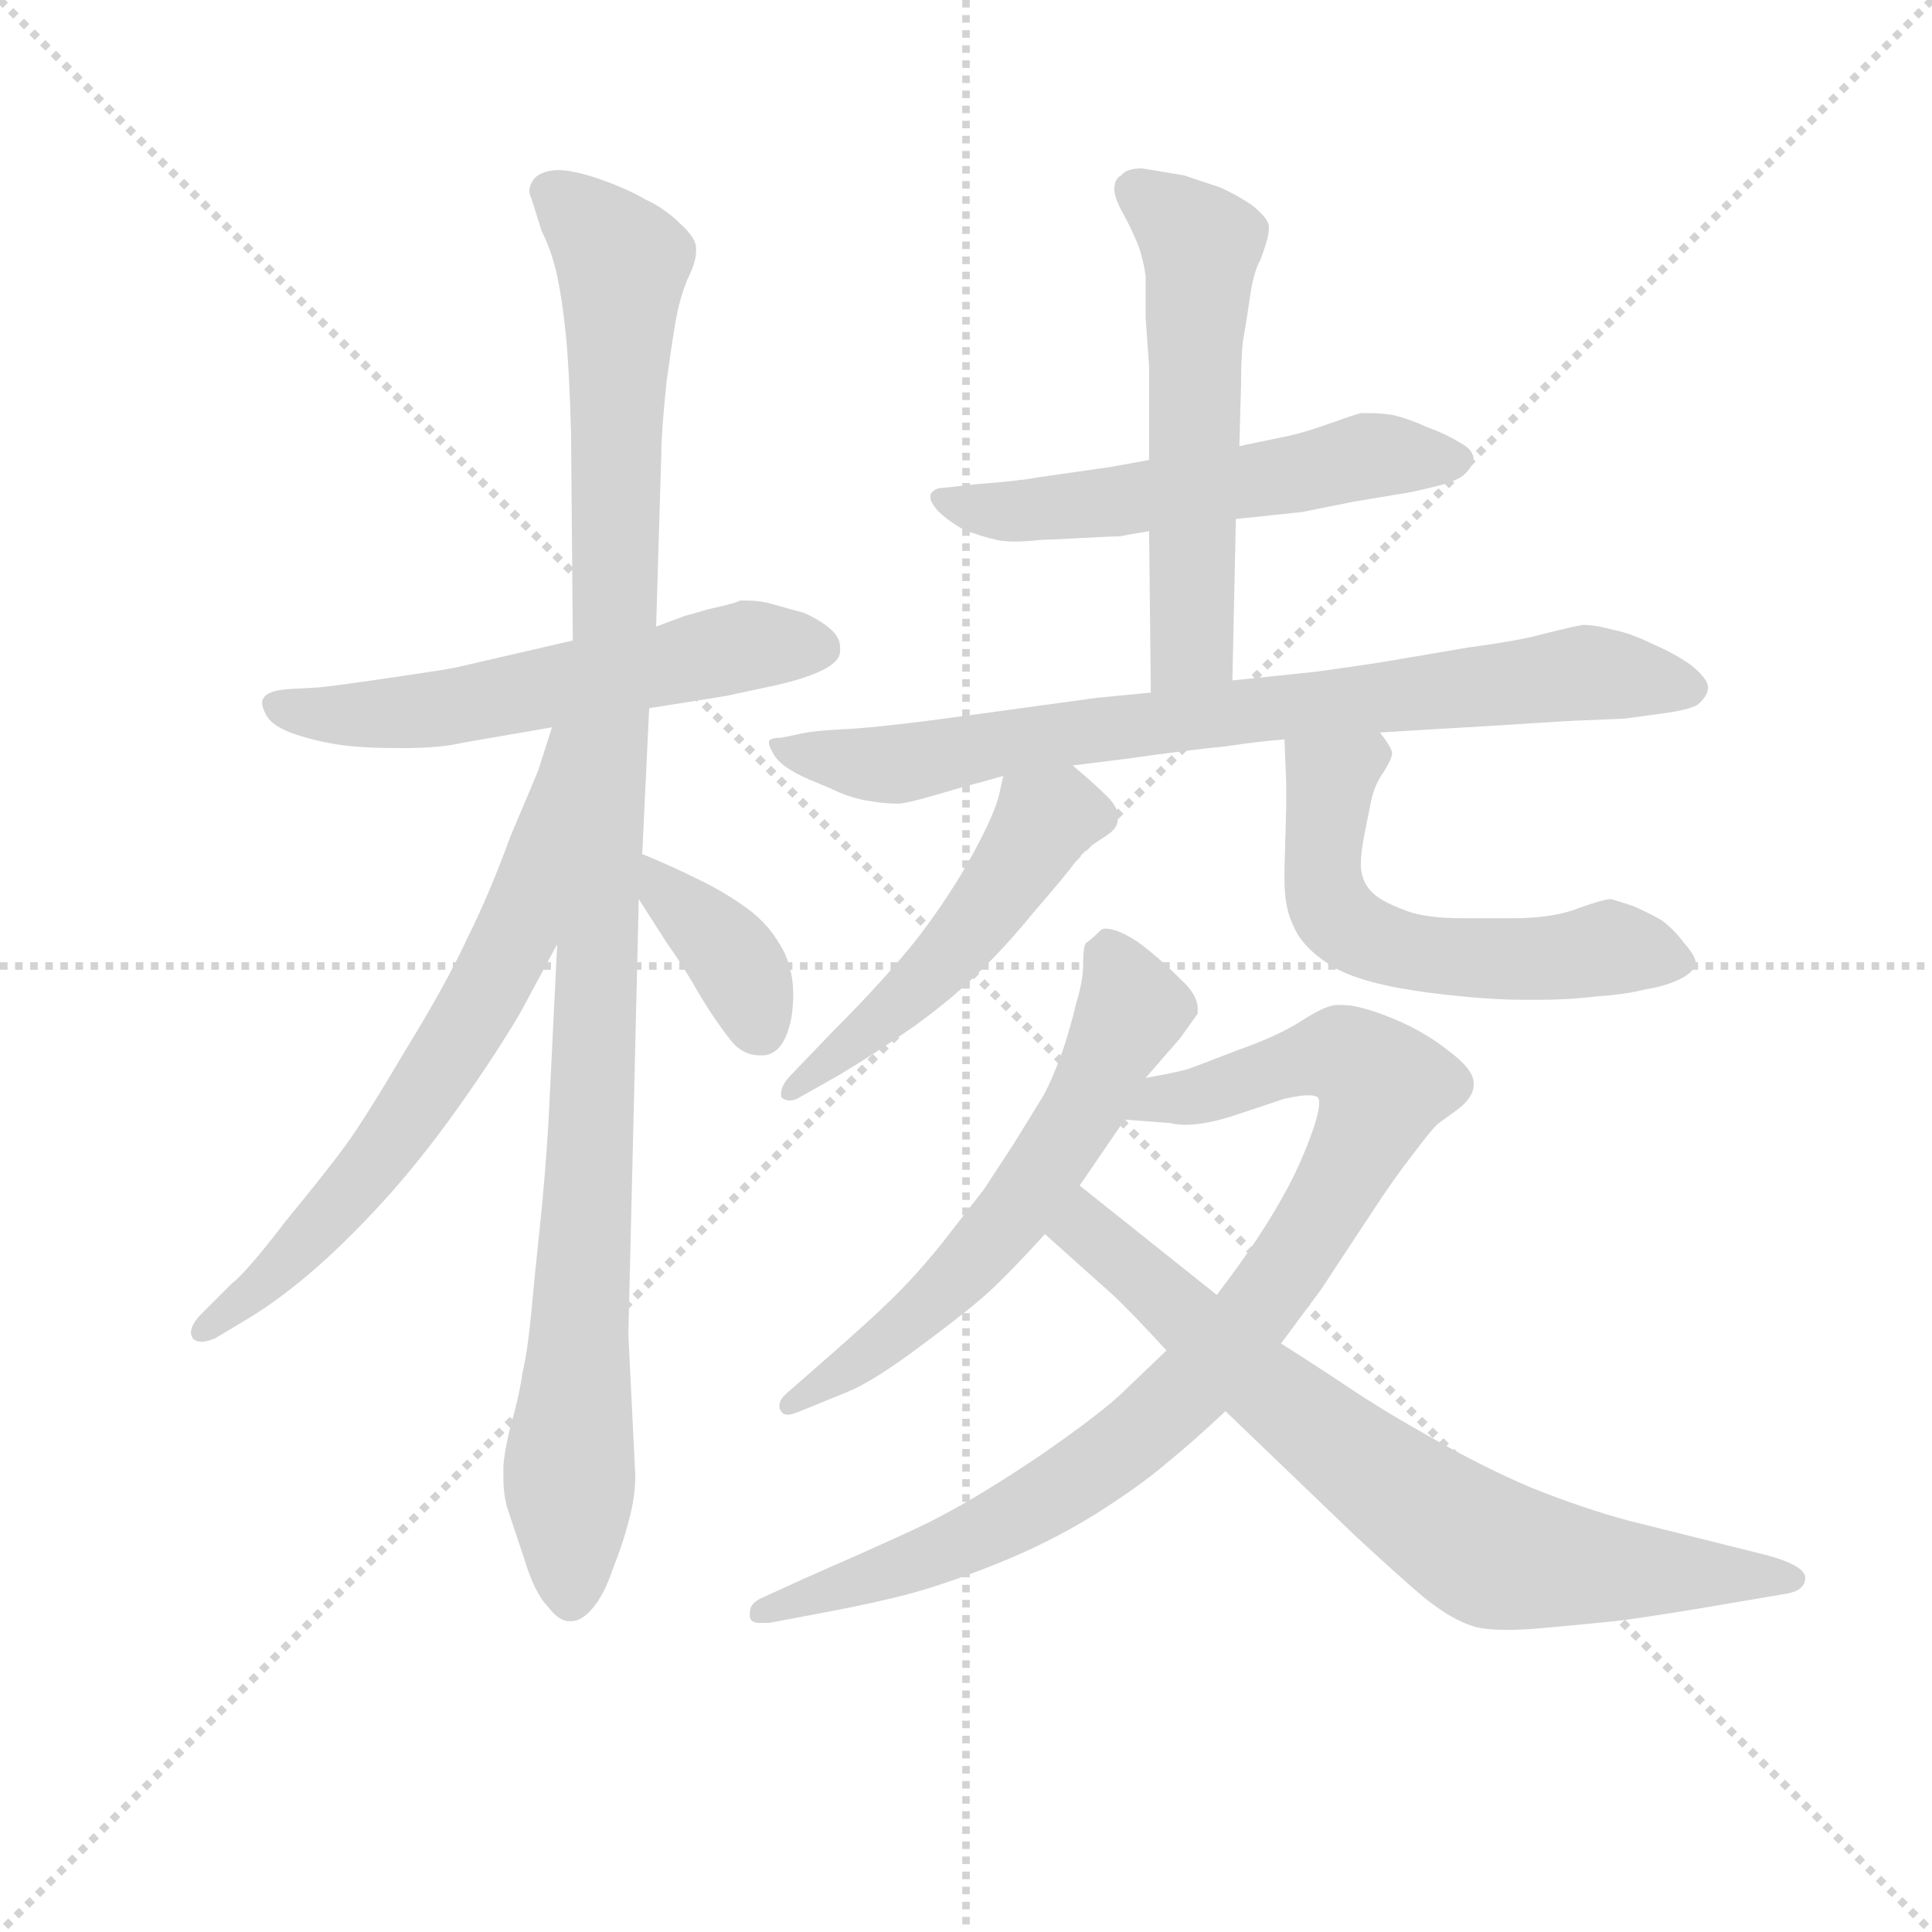 <svg version="1.1" viewBox="0 0 1024 1024" xmlns="http://www.w3.org/2000/svg">
  <g stroke="lightgray" stroke-dasharray="1,1" stroke-width="1" transform="scale(4, 4)">
    <line x1="0" y1="0" x2="256" y2="256"></line>
    <line x1="256" y1="0" x2="0" y2="256"></line>
    <line x1="128" y1="0" x2="128" y2="256"></line>
    <line x1="0" y1="128" x2="256" y2="128"></line>
  </g>
  <g transform="scale(0.92, -0.92) translate(60, -850)">
    <style type="text/css">
      
        @keyframes keyframes0 {
          from {
            stroke: blue;
            stroke-dashoffset: 572;
            stroke-width: 128;
          }
          65% {
            animation-timing-function: step-end;
            stroke: blue;
            stroke-dashoffset: 0;
            stroke-width: 128;
          }
          to {
            stroke: black;
            stroke-width: 1024;
          }
        }
        #make-me-a-hanzi-animation-0 {
          animation: keyframes0 0.715s both;
          animation-delay: 0s;
          animation-timing-function: linear;
        }
      
        @keyframes keyframes1 {
          from {
            stroke: blue;
            stroke-dashoffset: 1087;
            stroke-width: 128;
          }
          78% {
            animation-timing-function: step-end;
            stroke: blue;
            stroke-dashoffset: 0;
            stroke-width: 128;
          }
          to {
            stroke: black;
            stroke-width: 1024;
          }
        }
        #make-me-a-hanzi-animation-1 {
          animation: keyframes1 1.135s both;
          animation-delay: 0.715s;
          animation-timing-function: linear;
        }
      
        @keyframes keyframes2 {
          from {
            stroke: blue;
            stroke-dashoffset: 668;
            stroke-width: 128;
          }
          68% {
            animation-timing-function: step-end;
            stroke: blue;
            stroke-dashoffset: 0;
            stroke-width: 128;
          }
          to {
            stroke: black;
            stroke-width: 1024;
          }
        }
        #make-me-a-hanzi-animation-2 {
          animation: keyframes2 0.794s both;
          animation-delay: 1.85s;
          animation-timing-function: linear;
        }
      
        @keyframes keyframes3 {
          from {
            stroke: blue;
            stroke-dashoffset: 374;
            stroke-width: 128;
          }
          55% {
            animation-timing-function: step-end;
            stroke: blue;
            stroke-dashoffset: 0;
            stroke-width: 128;
          }
          to {
            stroke: black;
            stroke-width: 1024;
          }
        }
        #make-me-a-hanzi-animation-3 {
          animation: keyframes3 0.554s both;
          animation-delay: 2.644s;
          animation-timing-function: linear;
        }
      
        @keyframes keyframes4 {
          from {
            stroke: blue;
            stroke-dashoffset: 557;
            stroke-width: 128;
          }
          64% {
            animation-timing-function: step-end;
            stroke: blue;
            stroke-dashoffset: 0;
            stroke-width: 128;
          }
          to {
            stroke: black;
            stroke-width: 1024;
          }
        }
        #make-me-a-hanzi-animation-4 {
          animation: keyframes4 0.703s both;
          animation-delay: 3.198s;
          animation-timing-function: linear;
        }
      
        @keyframes keyframes5 {
          from {
            stroke: blue;
            stroke-dashoffset: 559;
            stroke-width: 128;
          }
          65% {
            animation-timing-function: step-end;
            stroke: blue;
            stroke-dashoffset: 0;
            stroke-width: 128;
          }
          to {
            stroke: black;
            stroke-width: 1024;
          }
        }
        #make-me-a-hanzi-animation-5 {
          animation: keyframes5 0.705s both;
          animation-delay: 3.901s;
          animation-timing-function: linear;
        }
      
        @keyframes keyframes6 {
          from {
            stroke: blue;
            stroke-dashoffset: 790;
            stroke-width: 128;
          }
          72% {
            animation-timing-function: step-end;
            stroke: blue;
            stroke-dashoffset: 0;
            stroke-width: 128;
          }
          to {
            stroke: black;
            stroke-width: 1024;
          }
        }
        #make-me-a-hanzi-animation-6 {
          animation: keyframes6 0.893s both;
          animation-delay: 4.606s;
          animation-timing-function: linear;
        }
      
        @keyframes keyframes7 {
          from {
            stroke: blue;
            stroke-dashoffset: 506;
            stroke-width: 128;
          }
          62% {
            animation-timing-function: step-end;
            stroke: blue;
            stroke-dashoffset: 0;
            stroke-width: 128;
          }
          to {
            stroke: black;
            stroke-width: 1024;
          }
        }
        #make-me-a-hanzi-animation-7 {
          animation: keyframes7 0.662s both;
          animation-delay: 5.499s;
          animation-timing-function: linear;
        }
      
        @keyframes keyframes8 {
          from {
            stroke: blue;
            stroke-dashoffset: 565;
            stroke-width: 128;
          }
          65% {
            animation-timing-function: step-end;
            stroke: blue;
            stroke-dashoffset: 0;
            stroke-width: 128;
          }
          to {
            stroke: black;
            stroke-width: 1024;
          }
        }
        #make-me-a-hanzi-animation-8 {
          animation: keyframes8 0.71s both;
          animation-delay: 6.161s;
          animation-timing-function: linear;
        }
      
        @keyframes keyframes9 {
          from {
            stroke: blue;
            stroke-dashoffset: 602;
            stroke-width: 128;
          }
          66% {
            animation-timing-function: step-end;
            stroke: blue;
            stroke-dashoffset: 0;
            stroke-width: 128;
          }
          to {
            stroke: black;
            stroke-width: 1024;
          }
        }
        #make-me-a-hanzi-animation-9 {
          animation: keyframes9 0.74s both;
          animation-delay: 6.871s;
          animation-timing-function: linear;
        }
      
        @keyframes keyframes10 {
          from {
            stroke: blue;
            stroke-dashoffset: 900;
            stroke-width: 128;
          }
          75% {
            animation-timing-function: step-end;
            stroke: blue;
            stroke-dashoffset: 0;
            stroke-width: 128;
          }
          to {
            stroke: black;
            stroke-width: 1024;
          }
        }
        #make-me-a-hanzi-animation-10 {
          animation: keyframes10 0.982s both;
          animation-delay: 7.611s;
          animation-timing-function: linear;
        }
      
        @keyframes keyframes11 {
          from {
            stroke: blue;
            stroke-dashoffset: 744;
            stroke-width: 128;
          }
          71% {
            animation-timing-function: step-end;
            stroke: blue;
            stroke-dashoffset: 0;
            stroke-width: 128;
          }
          to {
            stroke: black;
            stroke-width: 1024;
          }
        }
        #make-me-a-hanzi-animation-11 {
          animation: keyframes11 0.855s both;
          animation-delay: 8.593s;
          animation-timing-function: linear;
        }
      
    </style>
    
      <path d="M 314 442 L 358 449 L 386 455 Q 404 459 414 464 Q 424 469 424 475 L 424 477 Q 424 483 418 488 Q 412 493 403 497 Q 395 499 385 502 Q 378 504 371 504 L 366 504 Q 366 503 348 499 L 334 495 L 318 489 L 270 481 L 205 466 Q 202 465 168 460 Q 134 455 124 454 L 106 453 Q 94 452 92 448 Q 91 447 91 445 Q 91 442 94 437 Q 98 431 110 427 Q 122 423 135 421 Q 148 419 171 419 Q 194 419 206 422 L 258 431 L 314 442 Z" fill="lightgray"></path>
    
      <path d="M 261 306 L 256 204 Q 254 171 251 143 Q 248 115 246 93 Q 244 72 241 59 Q 239 45 234 28 Q 230 11 230 4 L 230 -2 Q 230 -10 232 -18 L 242 -48 Q 248 -68 256 -76 Q 262 -84 268 -84 L 269 -84 Q 275 -84 281 -77 Q 288 -69 293 -54 Q 299 -39 302 -27 Q 306 -13 306 0 L 302 81 L 308 332 L 310 358 L 314 442 L 318 489 L 321 589 Q 321 601 324 630 Q 328 659 330 669 Q 332 679 336 689 Q 341 699 341 705 L 341 707 Q 341 713 332 721 Q 323 730 312 735 Q 302 741 285 747 Q 270 752 262 752 L 260 752 Q 250 751 247 746 Q 245 743 245 740 Q 245 738 246 736 Q 248 730 252 717 Q 258 705 261 691 Q 264 677 266 657 Q 268 637 269 600 L 270 481 L 261 306 Z" fill="lightgray"></path>
    
      <path d="M 258 431 L 250 406 Q 248 401 234 368 Q 222 335 209 309 Q 197 283 173 244 Q 150 205 139 190 Q 128 175 105 147 Q 82 117 74 111 L 56 93 Q 50 87 50 82 Q 50 81 51 79 Q 53 77 56 77 Q 59 77 64 79 L 79 88 Q 98 99 118 116 Q 138 133 160 157 Q 182 181 204 212 Q 226 243 240 267 L 261 306 C 345 463 267 460 258 431 Z" fill="lightgray"></path>
    
      <path d="M 308 332 L 324 307 Q 334 293 343 277 Q 352 262 360 252 Q 367 242 378 242 L 380 242 Q 392 243 396 264 Q 397 271 397 277 Q 397 290 392 301 Q 384 317 370 327 Q 356 337 341 344 Q 327 351 310 358 C 285 369 292 357 308 332 Z" fill="lightgray"></path>
    
      <path d="M 652 551 L 690 555 L 720 561 L 750 566 Q 756 567 768 570 Q 780 573 784 577 Q 788 581 789 585 Q 789 591 781 595 Q 773 600 762 604 Q 751 609 742 611 Q 735 612 730 612 L 724 612 Q 720 611 706 606 Q 692 601 683 599 L 654 593 L 602 585 L 580 581 L 538 575 Q 528 573 502 571 L 484 569 Q 478 569 476 565 L 476 563 Q 476 561 480 556 Q 486 550 495 545 Q 505 541 514 539 Q 518 538 525 538 Q 531 538 540 539 Q 544 539 562 540 Q 580 541 585 541 Q 590 542 602 544 L 652 551 Z" fill="lightgray"></path>
    
      <path d="M 650 458 L 652 551 L 654 593 L 655 629 Q 655 643 656 653 Q 658 664 660 678 Q 662 693 666 700 Q 671 713 671 718 L 671 720 Q 670 725 661 732 Q 652 738 643 742 L 622 749 L 598 753 Q 589 753 586 749 Q 582 747 582 741 Q 582 736 587 727 Q 592 718 596 708 Q 599 699 600 691 L 600 667 L 602 639 L 602 585 L 602 544 L 603 451 C 603 421 649 428 650 458 Z" fill="lightgray"></path>
    
      <path d="M 558 409 L 590 413 Q 625 418 646 420 Q 666 423 680 424 L 735 428 L 768 430 L 802 432 Q 848 435 852 435 L 876 436 L 898 439 Q 913 441 918 444 Q 924 449 924 454 Q 924 459 914 467 Q 904 474 892 479 Q 880 485 870 487 Q 859 490 852 490 Q 846 489 830 485 Q 816 481 786 477 L 739 469 Q 727 467 698 463 L 650 458 L 603 451 L 572 448 L 499 438 Q 448 431 428 430 Q 407 429 400 427 L 390 425 Q 384 425 383 423 L 383 422 Q 383 420 386 415 Q 390 408 406 401 L 418 396 Q 428 391 438 389 Q 449 387 457 387 Q 462 387 479 392 Q 496 397 500 398 Q 504 399 518 403 L 558 409 Z" fill="lightgray"></path>
    
      <path d="M 518 403 L 516 394 Q 514 383 501 359 Q 488 335 469 310 Q 450 286 420 256 L 396 231 Q 390 225 390 220 L 390 218 Q 392 216 395 216 Q 398 216 401 218 L 424 231 Q 444 243 467 259 Q 489 275 503 289 Q 518 303 536 325 Q 555 347 560 354 Q 566 361 569 363 L 578 369 Q 584 373 584 378 L 584 380 Q 584 385 578 391 Q 570 399 558 409 C 535 428 525 432 518 403 Z" fill="lightgray"></path>
    
      <path d="M 680 424 L 681 399 L 681 385 L 680 349 L 680 343 Q 680 327 685 317 Q 690 304 708 293 Q 725 283 764 278 Q 796 274 818 274 L 826 274 Q 844 274 860 276 Q 876 277 888 280 Q 900 282 908 286 Q 916 290 917 295 Q 917 299 910 307 Q 904 315 897 320 Q 890 324 881 328 Q 872 331 868 332 Q 864 332 850 327 Q 835 321 812 321 L 783 321 Q 762 321 751 325 Q 740 329 734 333 Q 727 338 725 345 Q 724 348 724 352 Q 724 359 726 369 L 730 389 Q 732 398 737 405 Q 742 413 742 416 Q 742 419 735 428 C 718 453 679 454 680 424 Z" fill="lightgray"></path>
    
      <path d="M 524 191 L 507 165 L 486 138 Q 469 116 450 98 Q 442 90 410 62 L 394 48 Q 389 44 389 40 Q 389 38 390 37 Q 391 35 394 35 Q 396 35 401 37 L 428 48 Q 443 54 471 75 Q 498 95 510 106 Q 522 117 542 139 L 562 167 L 588 205 L 600 229 L 620 252 L 630 266 L 630 269 Q 630 277 620 286 Q 608 298 596 307 Q 584 315 577 315 Q 575 315 574 314 Q 569 309 566 307 Q 564 306 564 294 Q 564 285 560 272 Q 557 259 552 244 Q 545 225 540 217 L 524 191 Z" fill="lightgray"></path>
    
      <path d="M 612 72 L 588 49 Q 576 37 540 12 Q 506 -11 481 -24 Q 472 -29 436 -45 L 402 -60 L 378 -71 Q 372 -74 372 -79 L 372 -81 Q 372 -85 378 -85 L 383 -85 L 420 -78 Q 441 -74 461 -69 Q 484 -63 514 -51 Q 544 -39 570 -23 Q 597 -6 612 7 Q 628 20 646 37 L 678 76 L 701 107 L 730 151 Q 743 171 754 185 Q 766 201 769 203 L 780 211 Q 789 218 789 225 L 789 226 Q 789 234 774 245 Q 759 257 738 265 Q 722 271 714 271 L 710 271 Q 704 271 690 262 Q 676 253 653 245 Q 630 236 624 234 Q 617 232 600 229 C 571 223 558 207 588 205 L 614 203 Q 618 202 623 202 Q 634 202 650 207 L 680 217 Q 689 219 694 219 Q 697 219 699 218 Q 700 217 700 215 Q 700 209 696 198 Q 690 181 682 166 Q 674 151 664 136 Q 654 121 641 104 L 612 72 Z" fill="lightgray"></path>
    
      <path d="M 542 139 L 580 105 Q 590 96 612 72 L 646 37 L 721 -35 Q 748 -60 760 -70 Q 776 -83 789 -87 Q 796 -89 808 -89 Q 817 -89 828 -88 Q 840 -87 870 -84 Q 880 -83 917 -77 L 970 -68 Q 980 -66 980 -59 Q 980 -52 958 -46 L 922 -37 L 878 -26 Q 852 -19 822 -7 Q 794 5 766 21 Q 739 36 718 50 Q 697 64 678 76 L 641 104 L 562 167 C 539 186 520 159 542 139 Z" fill="lightgray"></path>
    
    
      <clipPath id="make-me-a-hanzi-clip-0">
        <path d="M 314 442 L 358 449 L 386 455 Q 404 459 414 464 Q 424 469 424 475 L 424 477 Q 424 483 418 488 Q 412 493 403 497 Q 395 499 385 502 Q 378 504 371 504 L 366 504 Q 366 503 348 499 L 334 495 L 318 489 L 270 481 L 205 466 Q 202 465 168 460 Q 134 455 124 454 L 106 453 Q 94 452 92 448 Q 91 447 91 445 Q 91 442 94 437 Q 98 431 110 427 Q 122 423 135 421 Q 148 419 171 419 Q 194 419 206 422 L 258 431 L 314 442 Z"></path>
      </clipPath>
      <path clip-path="url(#make-me-a-hanzi-clip-0)" d="M 100 444 L 131 438 L 189 441 L 371 478 L 412 476" fill="none" id="make-me-a-hanzi-animation-0" stroke-dasharray="444 888" stroke-linecap="round"></path>
    
      <clipPath id="make-me-a-hanzi-clip-1">
        <path d="M 261 306 L 256 204 Q 254 171 251 143 Q 248 115 246 93 Q 244 72 241 59 Q 239 45 234 28 Q 230 11 230 4 L 230 -2 Q 230 -10 232 -18 L 242 -48 Q 248 -68 256 -76 Q 262 -84 268 -84 L 269 -84 Q 275 -84 281 -77 Q 288 -69 293 -54 Q 299 -39 302 -27 Q 306 -13 306 0 L 302 81 L 308 332 L 310 358 L 314 442 L 318 489 L 321 589 Q 321 601 324 630 Q 328 659 330 669 Q 332 679 336 689 Q 341 699 341 705 L 341 707 Q 341 713 332 721 Q 323 730 312 735 Q 302 741 285 747 Q 270 752 262 752 L 260 752 Q 250 751 247 746 Q 245 743 245 740 Q 245 738 246 736 Q 248 730 252 717 Q 258 705 261 691 Q 264 677 266 657 Q 268 637 269 600 L 270 481 L 261 306 Z"></path>
      </clipPath>
      <path clip-path="url(#make-me-a-hanzi-clip-1)" d="M 254 740 L 299 699 L 295 497 L 268 13 L 269 -70" fill="none" id="make-me-a-hanzi-animation-1" stroke-dasharray="959 1918" stroke-linecap="round"></path>
    
      <clipPath id="make-me-a-hanzi-clip-2">
        <path d="M 258 431 L 250 406 Q 248 401 234 368 Q 222 335 209 309 Q 197 283 173 244 Q 150 205 139 190 Q 128 175 105 147 Q 82 117 74 111 L 56 93 Q 50 87 50 82 Q 50 81 51 79 Q 53 77 56 77 Q 59 77 64 79 L 79 88 Q 98 99 118 116 Q 138 133 160 157 Q 182 181 204 212 Q 226 243 240 267 L 261 306 C 345 463 267 460 258 431 Z"></path>
      </clipPath>
      <path clip-path="url(#make-me-a-hanzi-clip-2)" d="M 264 425 L 237 311 L 212 264 L 142 163 L 104 122 L 55 82" fill="none" id="make-me-a-hanzi-animation-2" stroke-dasharray="540 1080" stroke-linecap="round"></path>
    
      <clipPath id="make-me-a-hanzi-clip-3">
        <path d="M 308 332 L 324 307 Q 334 293 343 277 Q 352 262 360 252 Q 367 242 378 242 L 380 242 Q 392 243 396 264 Q 397 271 397 277 Q 397 290 392 301 Q 384 317 370 327 Q 356 337 341 344 Q 327 351 310 358 C 285 369 292 357 308 332 Z"></path>
      </clipPath>
      <path clip-path="url(#make-me-a-hanzi-clip-3)" d="M 314 351 L 324 334 L 358 304 L 379 255" fill="none" id="make-me-a-hanzi-animation-3" stroke-dasharray="246 492" stroke-linecap="round"></path>
    
      <clipPath id="make-me-a-hanzi-clip-4">
        <path d="M 652 551 L 690 555 L 720 561 L 750 566 Q 756 567 768 570 Q 780 573 784 577 Q 788 581 789 585 Q 789 591 781 595 Q 773 600 762 604 Q 751 609 742 611 Q 735 612 730 612 L 724 612 Q 720 611 706 606 Q 692 601 683 599 L 654 593 L 602 585 L 580 581 L 538 575 Q 528 573 502 571 L 484 569 Q 478 569 476 565 L 476 563 Q 476 561 480 556 Q 486 550 495 545 Q 505 541 514 539 Q 518 538 525 538 Q 531 538 540 539 Q 544 539 562 540 Q 580 541 585 541 Q 590 542 602 544 L 652 551 Z"></path>
      </clipPath>
      <path clip-path="url(#make-me-a-hanzi-clip-4)" d="M 482 564 L 531 555 L 734 588 L 779 585" fill="none" id="make-me-a-hanzi-animation-4" stroke-dasharray="429 858" stroke-linecap="round"></path>
    
      <clipPath id="make-me-a-hanzi-clip-5">
        <path d="M 650 458 L 652 551 L 654 593 L 655 629 Q 655 643 656 653 Q 658 664 660 678 Q 662 693 666 700 Q 671 713 671 718 L 671 720 Q 670 725 661 732 Q 652 738 643 742 L 622 749 L 598 753 Q 589 753 586 749 Q 582 747 582 741 Q 582 736 587 727 Q 592 718 596 708 Q 599 699 600 691 L 600 667 L 602 639 L 602 585 L 602 544 L 603 451 C 603 421 649 428 650 458 Z"></path>
      </clipPath>
      <path clip-path="url(#make-me-a-hanzi-clip-5)" d="M 596 739 L 632 708 L 627 479 L 610 459" fill="none" id="make-me-a-hanzi-animation-5" stroke-dasharray="431 862" stroke-linecap="round"></path>
    
      <clipPath id="make-me-a-hanzi-clip-6">
        <path d="M 558 409 L 590 413 Q 625 418 646 420 Q 666 423 680 424 L 735 428 L 768 430 L 802 432 Q 848 435 852 435 L 876 436 L 898 439 Q 913 441 918 444 Q 924 449 924 454 Q 924 459 914 467 Q 904 474 892 479 Q 880 485 870 487 Q 859 490 852 490 Q 846 489 830 485 Q 816 481 786 477 L 739 469 Q 727 467 698 463 L 650 458 L 603 451 L 572 448 L 499 438 Q 448 431 428 430 Q 407 429 400 427 L 390 425 Q 384 425 383 423 L 383 422 Q 383 420 386 415 Q 390 408 406 401 L 418 396 Q 428 391 438 389 Q 449 387 457 387 Q 462 387 479 392 Q 496 397 500 398 Q 504 399 518 403 L 558 409 Z"></path>
      </clipPath>
      <path clip-path="url(#make-me-a-hanzi-clip-6)" d="M 387 423 L 405 414 L 454 410 L 581 431 L 853 463 L 914 453" fill="none" id="make-me-a-hanzi-animation-6" stroke-dasharray="662 1324" stroke-linecap="round"></path>
    
      <clipPath id="make-me-a-hanzi-clip-7">
        <path d="M 518 403 L 516 394 Q 514 383 501 359 Q 488 335 469 310 Q 450 286 420 256 L 396 231 Q 390 225 390 220 L 390 218 Q 392 216 395 216 Q 398 216 401 218 L 424 231 Q 444 243 467 259 Q 489 275 503 289 Q 518 303 536 325 Q 555 347 560 354 Q 566 361 569 363 L 578 369 Q 584 373 584 378 L 584 380 Q 584 385 578 391 Q 570 399 558 409 C 535 428 525 432 518 403 Z"></path>
      </clipPath>
      <path clip-path="url(#make-me-a-hanzi-clip-7)" d="M 573 379 L 542 377 L 476 288 L 393 219" fill="none" id="make-me-a-hanzi-animation-7" stroke-dasharray="378 756" stroke-linecap="round"></path>
    
      <clipPath id="make-me-a-hanzi-clip-8">
        <path d="M 680 424 L 681 399 L 681 385 L 680 349 L 680 343 Q 680 327 685 317 Q 690 304 708 293 Q 725 283 764 278 Q 796 274 818 274 L 826 274 Q 844 274 860 276 Q 876 277 888 280 Q 900 282 908 286 Q 916 290 917 295 Q 917 299 910 307 Q 904 315 897 320 Q 890 324 881 328 Q 872 331 868 332 Q 864 332 850 327 Q 835 321 812 321 L 783 321 Q 762 321 751 325 Q 740 329 734 333 Q 727 338 725 345 Q 724 348 724 352 Q 724 359 726 369 L 730 389 Q 732 398 737 405 Q 742 413 742 416 Q 742 419 735 428 C 718 453 679 454 680 424 Z"></path>
      </clipPath>
      <path clip-path="url(#make-me-a-hanzi-clip-8)" d="M 729 416 L 707 400 L 705 389 L 703 338 L 716 316 L 762 300 L 813 297 L 868 304 L 906 297" fill="none" id="make-me-a-hanzi-animation-8" stroke-dasharray="437 874" stroke-linecap="round"></path>
    
      <clipPath id="make-me-a-hanzi-clip-9">
        <path d="M 524 191 L 507 165 L 486 138 Q 469 116 450 98 Q 442 90 410 62 L 394 48 Q 389 44 389 40 Q 389 38 390 37 Q 391 35 394 35 Q 396 35 401 37 L 428 48 Q 443 54 471 75 Q 498 95 510 106 Q 522 117 542 139 L 562 167 L 588 205 L 600 229 L 620 252 L 630 266 L 630 269 Q 630 277 620 286 Q 608 298 596 307 Q 584 315 577 315 Q 575 315 574 314 Q 569 309 566 307 Q 564 306 564 294 Q 564 285 560 272 Q 557 259 552 244 Q 545 225 540 217 L 524 191 Z"></path>
      </clipPath>
      <path clip-path="url(#make-me-a-hanzi-clip-9)" d="M 579 305 L 592 267 L 528 156 L 456 82 L 394 40" fill="none" id="make-me-a-hanzi-animation-9" stroke-dasharray="474 948" stroke-linecap="round"></path>
    
      <clipPath id="make-me-a-hanzi-clip-10">
        <path d="M 612 72 L 588 49 Q 576 37 540 12 Q 506 -11 481 -24 Q 472 -29 436 -45 L 402 -60 L 378 -71 Q 372 -74 372 -79 L 372 -81 Q 372 -85 378 -85 L 383 -85 L 420 -78 Q 441 -74 461 -69 Q 484 -63 514 -51 Q 544 -39 570 -23 Q 597 -6 612 7 Q 628 20 646 37 L 678 76 L 701 107 L 730 151 Q 743 171 754 185 Q 766 201 769 203 L 780 211 Q 789 218 789 225 L 789 226 Q 789 234 774 245 Q 759 257 738 265 Q 722 271 714 271 L 710 271 Q 704 271 690 262 Q 676 253 653 245 Q 630 236 624 234 Q 617 232 600 229 C 571 223 558 207 588 205 L 614 203 Q 618 202 623 202 Q 634 202 650 207 L 680 217 Q 689 219 694 219 Q 697 219 699 218 Q 700 217 700 215 Q 700 209 696 198 Q 690 181 682 166 Q 674 151 664 136 Q 654 121 641 104 L 612 72 Z"></path>
      </clipPath>
      <path clip-path="url(#make-me-a-hanzi-clip-10)" d="M 595 209 L 709 243 L 737 224 L 713 171 L 671 105 L 632 57 L 585 15 L 500 -37 L 377 -80" fill="none" id="make-me-a-hanzi-animation-10" stroke-dasharray="772 1544" stroke-linecap="round"></path>
    
      <clipPath id="make-me-a-hanzi-clip-11">
        <path d="M 542 139 L 580 105 Q 590 96 612 72 L 646 37 L 721 -35 Q 748 -60 760 -70 Q 776 -83 789 -87 Q 796 -89 808 -89 Q 817 -89 828 -88 Q 840 -87 870 -84 Q 880 -83 917 -77 L 970 -68 Q 980 -66 980 -59 Q 980 -52 958 -46 L 922 -37 L 878 -26 Q 852 -19 822 -7 Q 794 5 766 21 Q 739 36 718 50 Q 697 64 678 76 L 641 104 L 562 167 C 539 186 520 159 542 139 Z"></path>
      </clipPath>
      <path clip-path="url(#make-me-a-hanzi-clip-11)" d="M 564 158 L 568 140 L 659 59 L 790 -40 L 858 -54 L 972 -60" fill="none" id="make-me-a-hanzi-animation-11" stroke-dasharray="616 1232" stroke-linecap="round"></path>
    
  </g>
</svg>